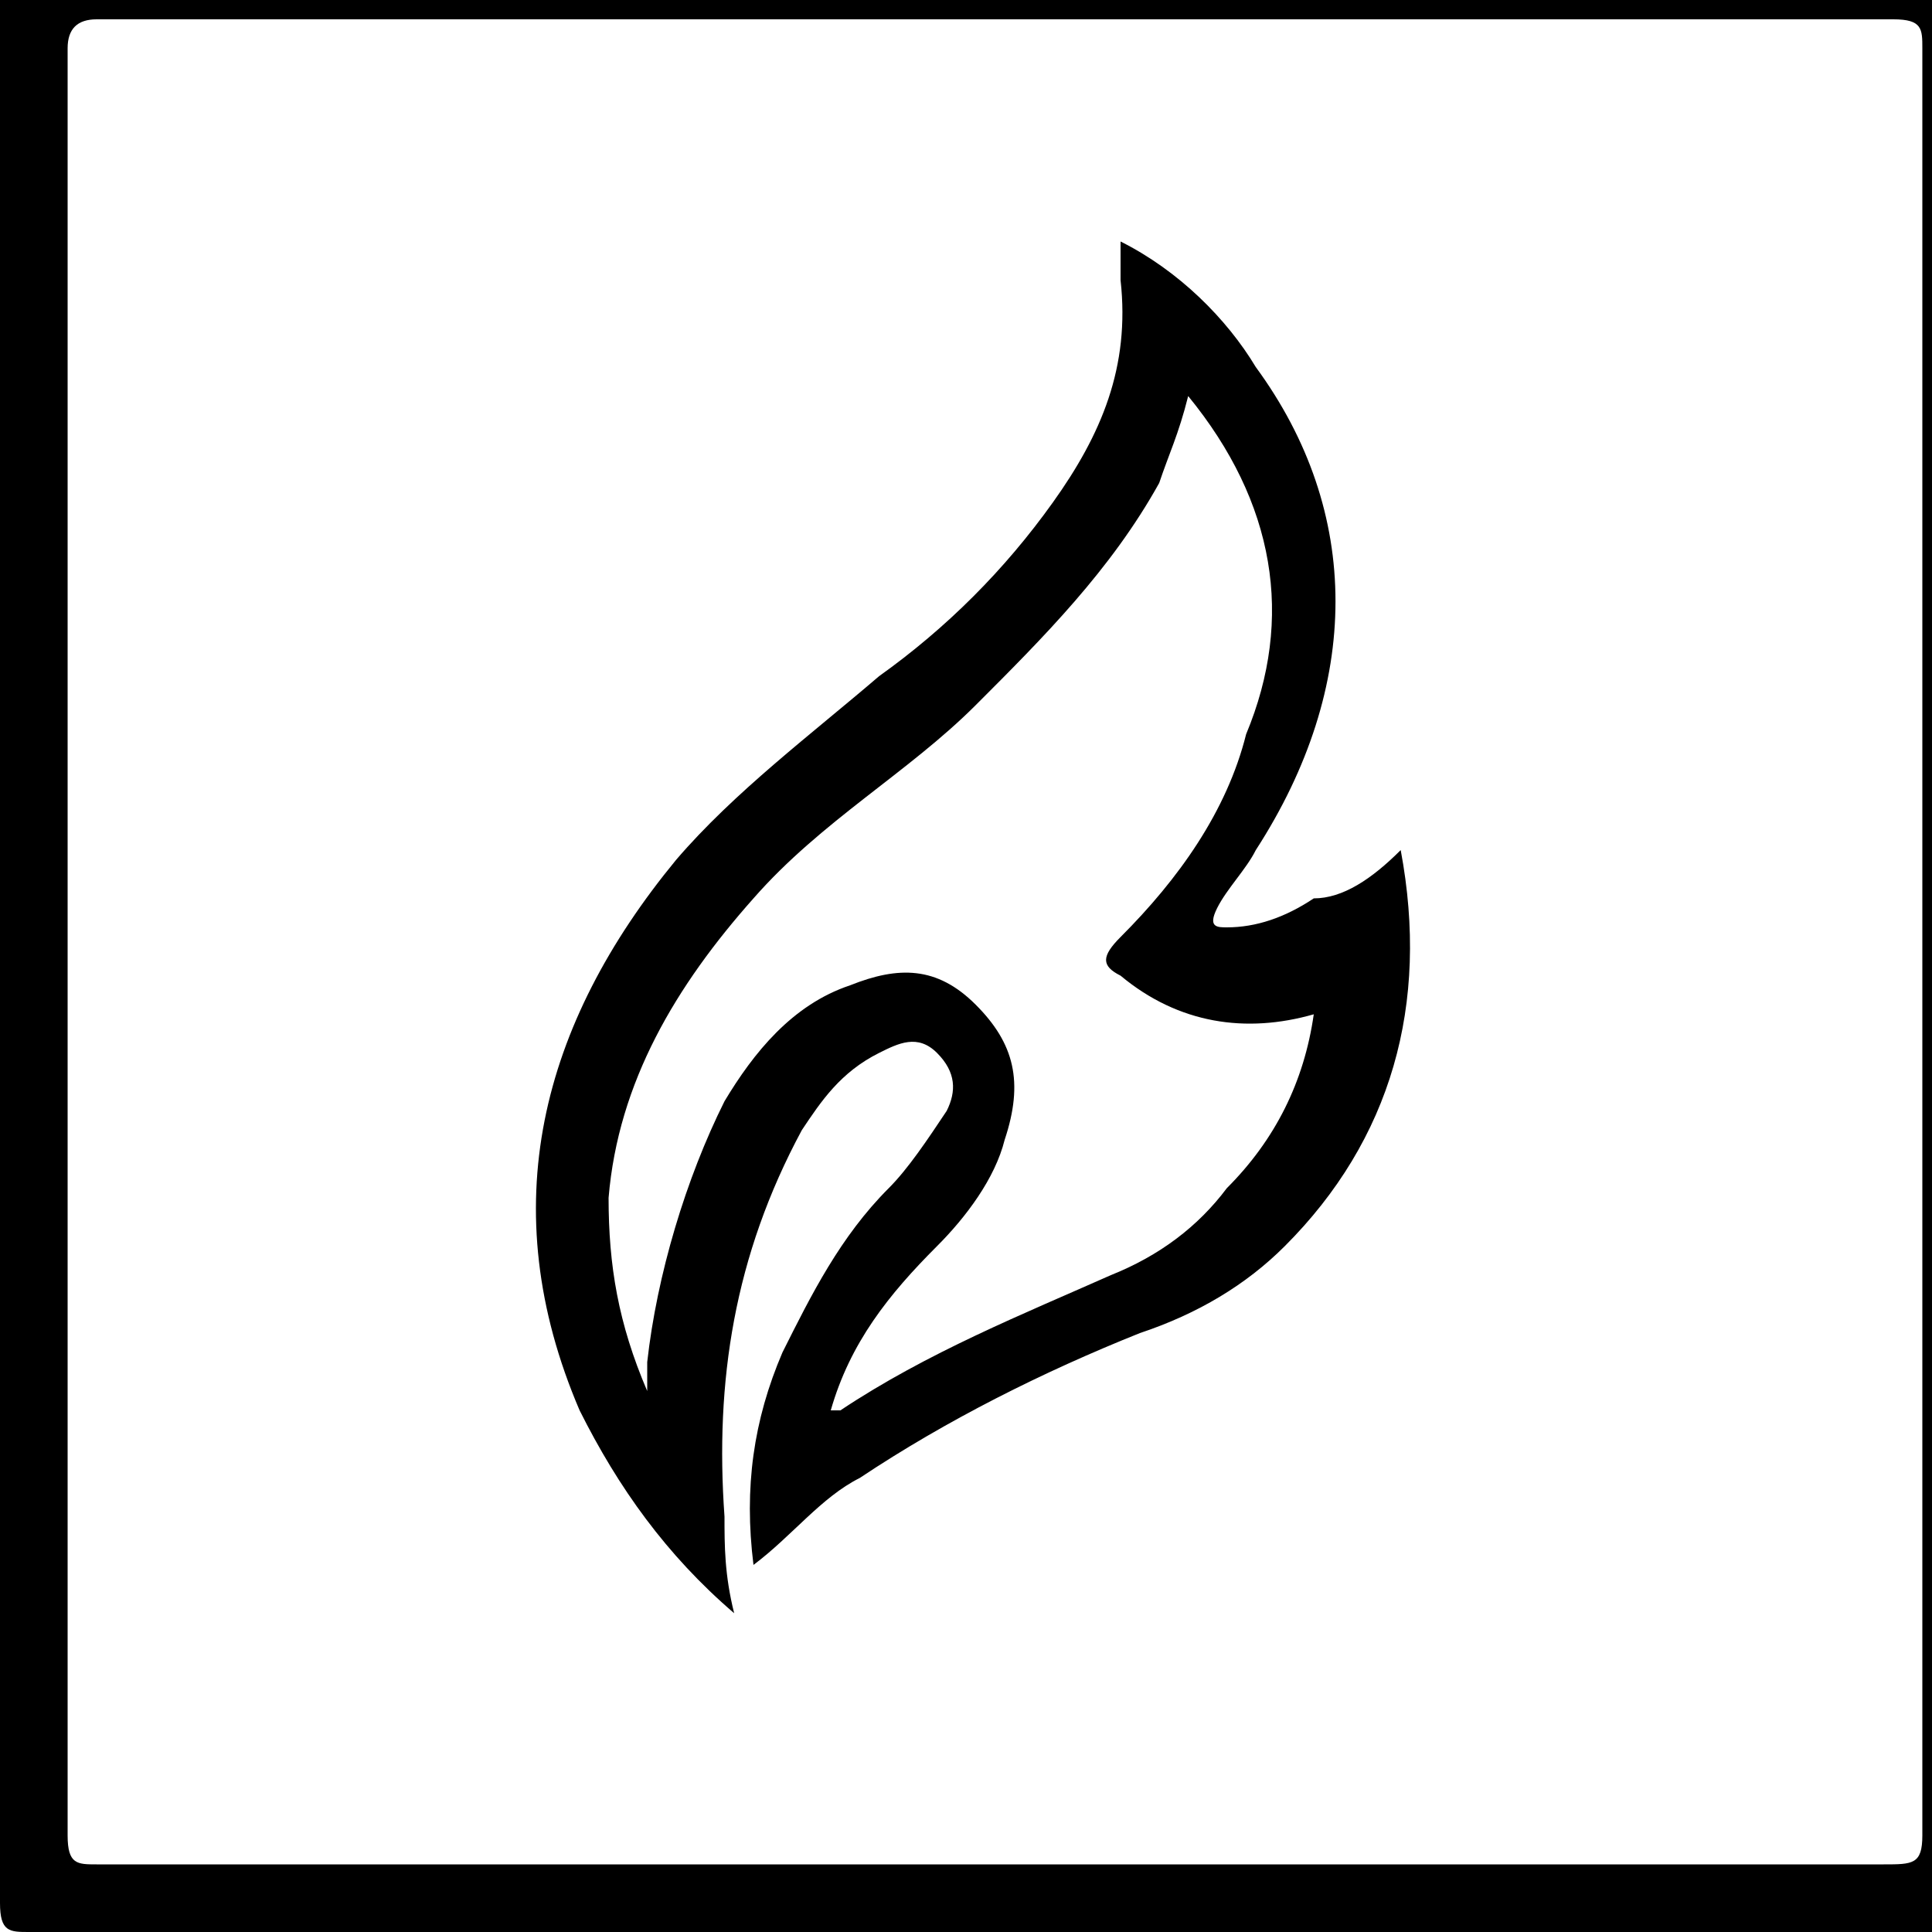 <svg xmlns="http://www.w3.org/2000/svg" viewBox="0 0 20 20">
<path d="M20.5,9.8c0,3.3,0,6.6,0,9.9c0,0.2-0.1,0.3-0.3,0.3c-6.6,0-13.3,0-19.9,0C0.1,20,0,20,0,19.7C0,13.1,0,6.4,0-0.2
	c0-0.2,0.1-0.3,0.3-0.3c6.6,0,13.3,0,19.9,0c0.3,0,0.3,0.1,0.3,0.3C20.5,3.1,20.5,6.4,20.5,9.8z M0.7,19c0,0.3,0.1,0.3,0.3,0.3
	c6.2,0,12.3,0,18.5,0c0.3,0,0.4,0,0.4-0.3c0-6.2,0-12.4,0-18.5c0-0.2,0-0.3-0.3-0.3c-6.2,0-12.4,0-18.6,0c-0.2,0-0.3,0.1-0.3,0.3
	c0,3.1,0,6.2,0,9.3C0.7,12.8,0.7,15.9,0.7,19z"/>
<path d="M14.5,8.8c0.3,1.6-0.1,3-1.2,4.1c-0.4,0.4-0.9,0.7-1.5,0.9c-1,0.4-2,0.9-2.9,1.5c-0.4,0.2-0.7,0.6-1.1,0.9
	c-0.1-0.8,0-1.5,0.3-2.2c0.3-0.6,0.6-1.2,1.1-1.7c0.2-0.2,0.4-0.5,0.6-0.8c0.1-0.2,0.1-0.4-0.1-0.6c-0.2-0.2-0.4-0.1-0.6,0
	c-0.4,0.2-0.6,0.5-0.8,0.8c-0.7,1.3-0.9,2.6-0.8,4c0,0.3,0,0.6,0.1,1c-0.7-0.6-1.2-1.3-1.6-2.1c-0.9-2.1-0.4-4,1-5.7
	C7.6,8.2,8.4,7.6,9.1,7c0.7-0.5,1.3-1.1,1.8-1.8s0.8-1.4,0.7-2.3c0-0.1,0-0.2,0-0.3c0,0,0,0,0-0.1c0.6,0.3,1.1,0.8,1.4,1.3
	c1.1,1.5,1.1,3.3,0,5c-0.1,0.2-0.3,0.4-0.4,0.6c-0.1,0.2,0,0.2,0.1,0.2c0.3,0,0.6-0.1,0.9-0.3C13.9,9.3,14.2,9.1,14.5,8.8z
	 M11.6,10.1c-0.2-0.1-0.2-0.2,0-0.4c0.6-0.6,1.1-1.3,1.3-2.1c0.5-1.2,0.3-2.4-0.6-3.5C12.2,4.5,12.1,4.7,12,5
	c-0.5,0.9-1.2,1.6-1.9,2.3C9.4,8,8.5,8.5,7.8,9.3c-0.8,0.9-1.4,1.9-1.5,3.1c0,0.7,0.1,1.3,0.4,2c0-0.1,0-0.1,0-0.1
	c0-0.1,0-0.1,0-0.2c0.1-0.9,0.4-1.9,0.8-2.7c0.3-0.5,0.7-1,1.3-1.2c0.5-0.2,0.9-0.2,1.3,0.2c0.4,0.4,0.5,0.8,0.3,1.4
	c-0.1,0.4-0.4,0.8-0.7,1.1c-0.5,0.5-0.9,1-1.1,1.7h0.1c0.9-0.6,1.9-1,2.8-1.4c0.5-0.2,0.9-0.5,1.2-0.9c0.5-0.5,0.8-1.1,0.9-1.8
	C12.9,10.7,12.2,10.6,11.6,10.1z"/>
</svg>

